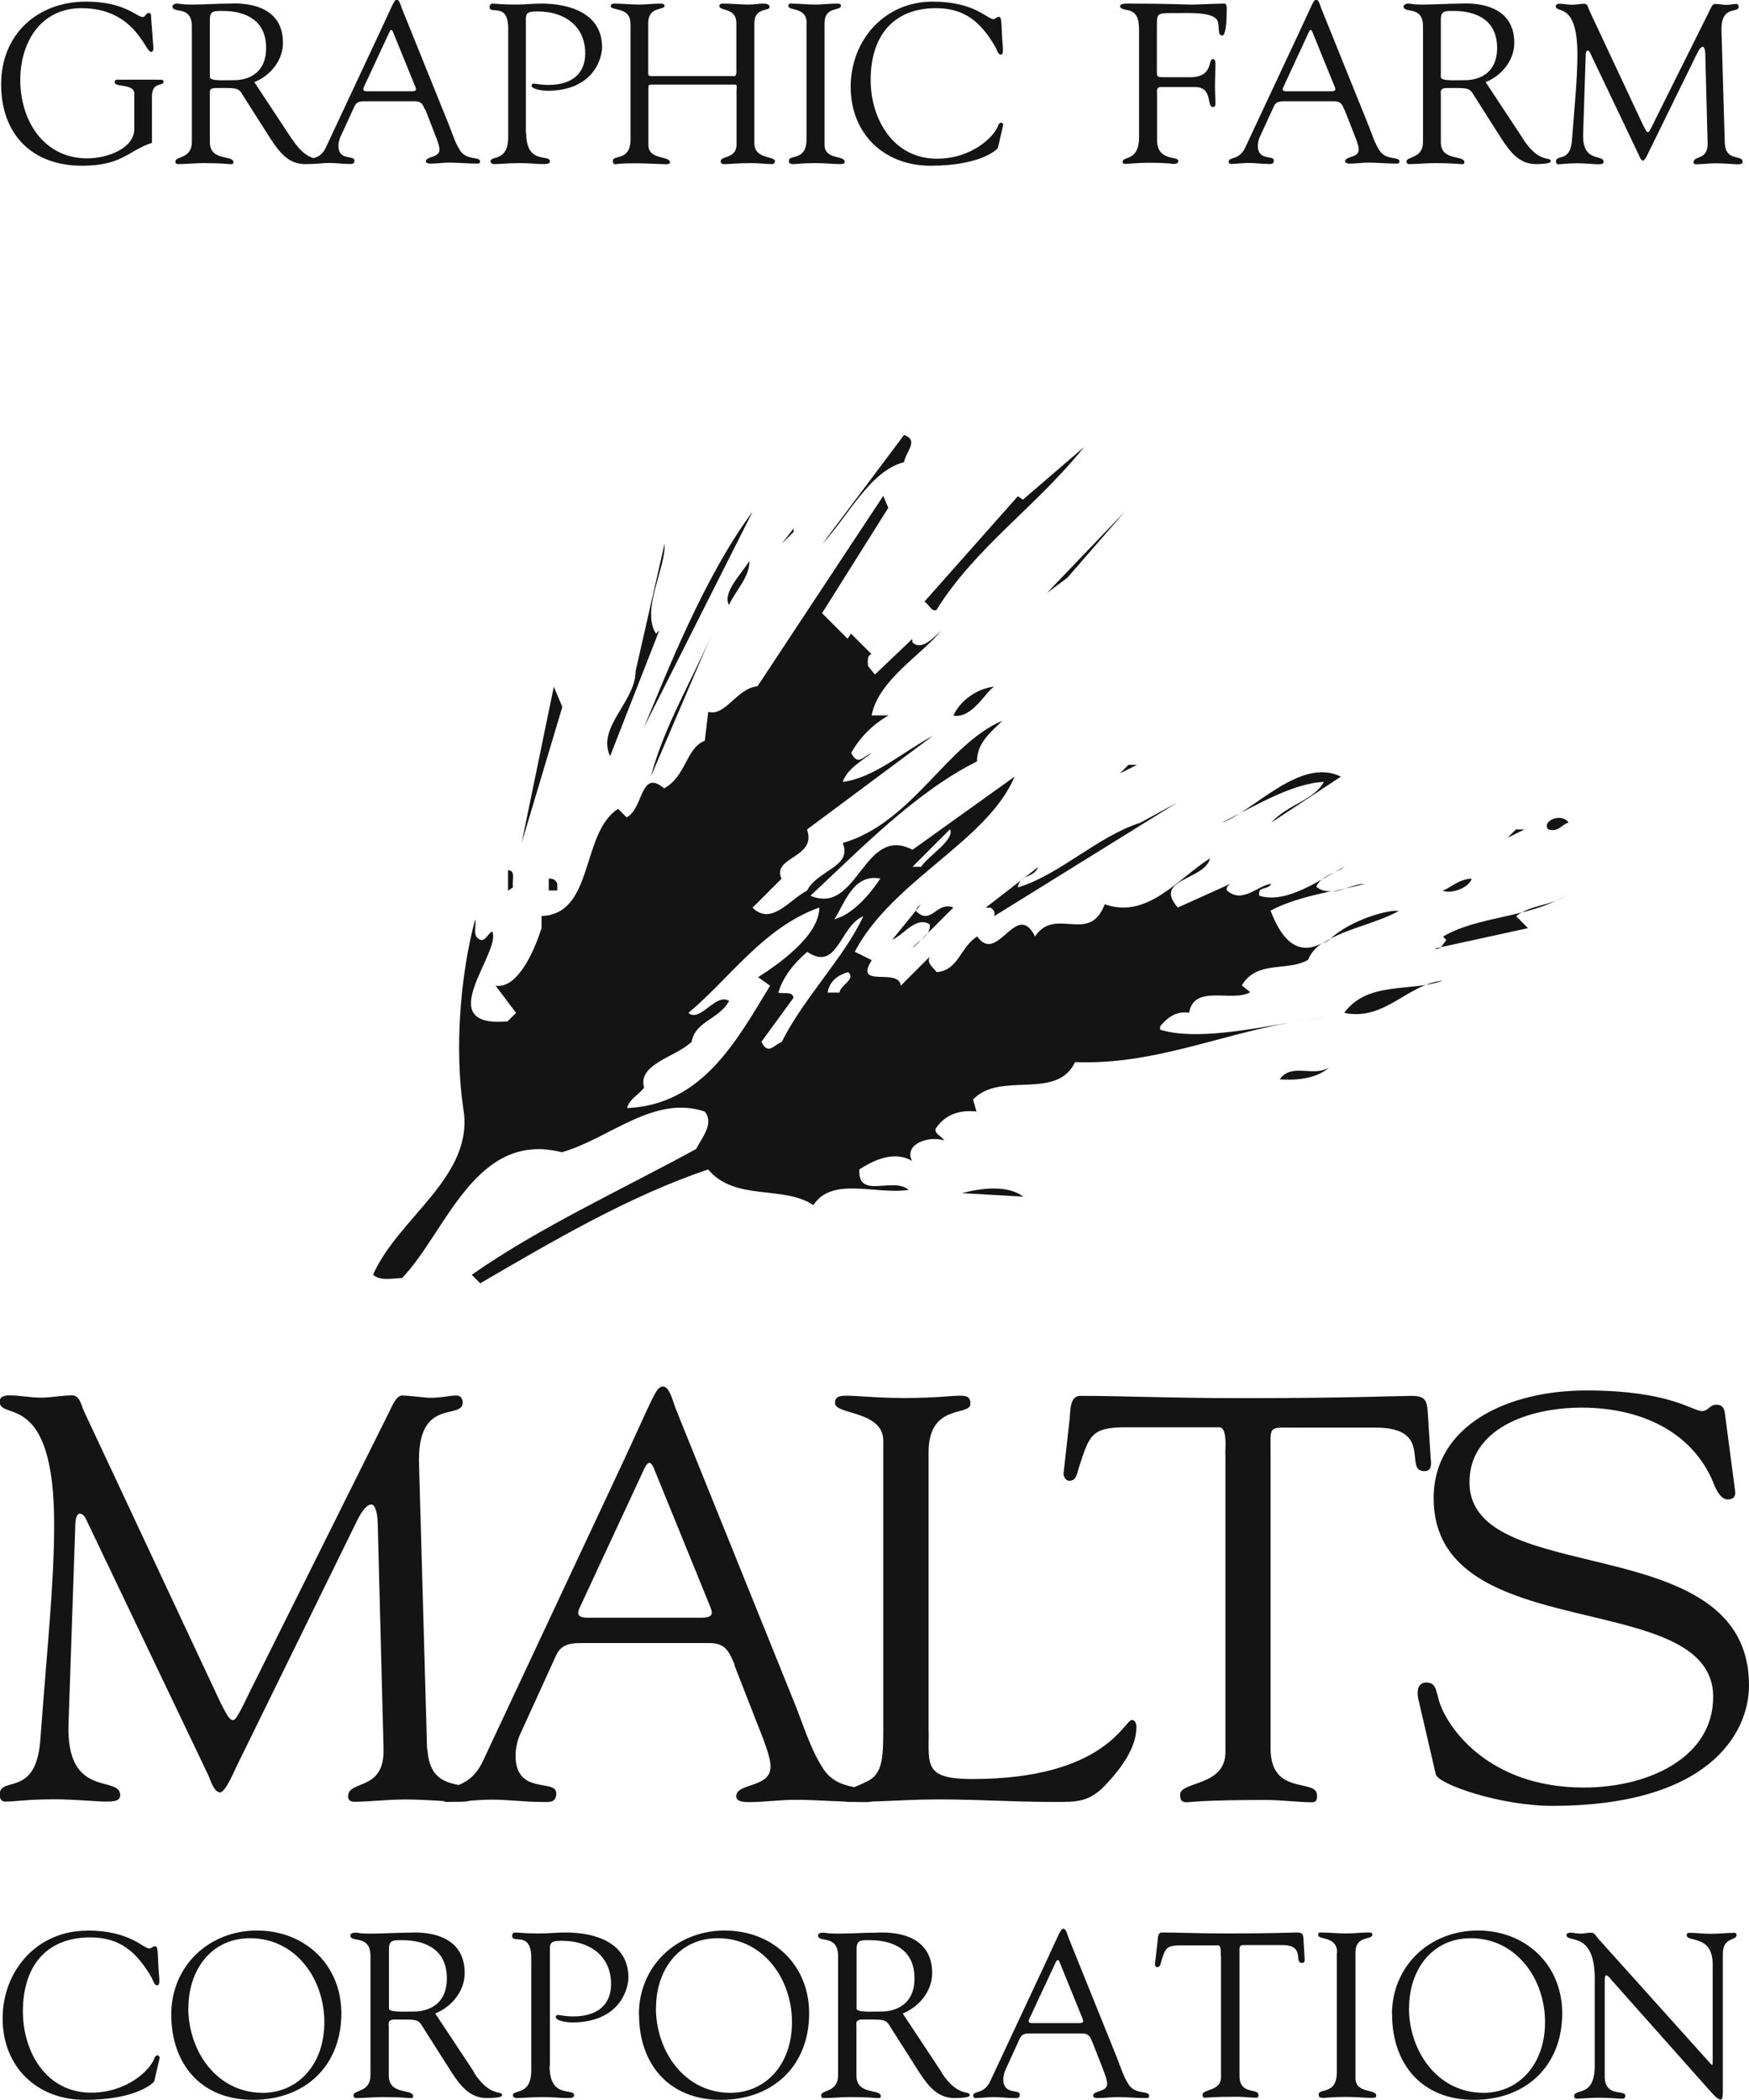<?xml version="1.0" encoding="UTF-8"?><svg id="logo" xmlns="http://www.w3.org/2000/svg" viewBox="0 0 106.93 128.34" fill='#141414'>
<g id="malts"><path id="C" class="cls-1" d="m5.3,118c2.69,0,3.43,1.1,3.84,1.1.11,0,.2-.14.34-.14.16,0,.16.23.2,1.16.03.76.16,1.23-.08,1.23-.17,0-.27-.37-.33-.47-.89-1.53-1.9-2.46-3.74-2.46-2.79,0-4.13,1.86-4.13,4.52,0,2.49,1.43,4.97,4.17,4.97,2.24,0,3.64-1.43,3.86-2.09.03-.1.11-.19.2-.19.07,0,.14.09.13.16l-.33,1.43c-.01.05-1.03,1.13-4.24,1.13-2.93,0-5.03-2.02-5.03-4.97s2.13-5.37,5.15-5.37Z"/><path id="O" class="cls-1" d="m10.47,123.13c0-2.97,2.31-5.13,5.24-5.13s5.16,2.1,5.16,5.06c0,3.21-2.21,5.29-5.4,5.29s-5-2.2-5-5.22Zm1.04-.41c0,2.64,1.73,5.2,4.56,5.2,2.09,0,3.76-1.67,3.76-4.32s-1.76-5.13-4.54-5.13c-2.4,0-3.77,1.98-3.77,4.24Z"/><path id="R" class="cls-1" d="m28.97,126.68c1.03,1.57,1.73,1.05,1.73,1.39,0,.17-.8.17-.93.17-1.04,0-1.6-.73-2.14-1.54l-1.59-2.5c-.51-.8-.3-.76-1.9-.76-.46,0-.37.26-.37.4v3.02c0,1.23,1.49.79,1.49,1.27,0,.14-.13.11-.24.11-.13,0-.46-.06-1.64-.06-.54,0-1.09.06-1.63.06-.09,0-.14-.07-.14-.16,0-.36,1.04-.16,1.04-1.24v-7.27c0-1.37-1.23-.79-1.23-1.27,0-.09.12-.17.29-.17.26,0,.19.06.92.06.83,0,1.64-.06,2.39-.06.23,0,3.39-.29,3.39,2.47,0,1.11-.8,2.07-1.8,2.47l2.39,3.61Zm-5.2-3.93c0,.27.89.2,1.56.2.62,0,1.99-.26,1.99-2.03s-1.33-2.33-2.73-2.33c-.51,0-.81-.03-.81.53v3.63Z"/><path id="P" class="cls-1" d="m33.6,126.27c0,2.06,1.5,1.32,1.5,1.8,0,.1-.06.17-.41.17-.49,0-.7-.06-1.54-.06-.67,0-1.14.06-1.56.06-.09,0-.23-.04-.23-.17,0-.38,1.12.06,1.12-1.53v-6.85c0-1.71-1.17-.84-1.17-1.36,0-.12.07-.21.19-.21.13,0,.63.06,1.46.06.71,0,.94-.06,1.63-.06,1.82,0,3.83.63,3.83,2.76,0,.57-.43,2.74-3.47,2.74-.14,0-.97-.07-.97-.33,0-.1.07-.13.14-.13.11,0,.41.09.93.09,1.46,0,2.31-.7,2.31-1.98,0-1.73-1.33-2.64-2.97-2.64-.46,0-.77,0-.77.43v7.21Z"/><path id="O-2" class="cls-1" d="m39.06,123.13c0-2.97,2.31-5.13,5.25-5.13s5.16,2.1,5.16,5.06c0,3.21-2.21,5.29-5.4,5.29s-5-2.2-5-5.22Zm1.04-.41c0,2.64,1.73,5.2,4.56,5.2,2.09,0,3.76-1.67,3.76-4.32s-1.76-5.13-4.54-5.13c-2.4,0-3.77,1.98-3.77,4.24Z"/><path id="R-2" class="cls-1" d="m57.56,126.68c1.03,1.57,1.73,1.05,1.73,1.39,0,.17-.8.17-.93.17-1.04,0-1.6-.73-2.14-1.54l-1.59-2.5c-.51-.8-.3-.76-1.9-.76-.46,0-.37.26-.37.4v3.02c0,1.23,1.49.79,1.49,1.27,0,.14-.13.11-.24.11-.13,0-.46-.06-1.64-.06-.54,0-1.09.06-1.63.06-.09,0-.14-.07-.14-.16,0-.36,1.04-.16,1.04-1.24v-7.27c0-1.37-1.23-.79-1.23-1.27,0-.09.11-.17.29-.17.26,0,.19.06.91.06.83,0,1.64-.06,2.39-.06.23,0,3.39-.29,3.39,2.47,0,1.11-.8,2.07-1.8,2.47l2.39,3.61Zm-5.2-3.93c0,.27.89.2,1.56.2.61,0,1.99-.26,1.99-2.03s-1.33-2.33-2.73-2.33c-.51,0-.81-.03-.81.53v3.63Z"/><path id="A" class="cls-1" d="m66.79,124.83c-.14-.33-.23-.54-.63-.54h-3.14c-.27,0-.53,0-.67.3l-.91,2c-.04.1-.1.31-.1.5,0,1,1.01.57,1.01.94,0,.26-.2.21-.38.21-.4,0-.8-.06-1.2-.06s-.77.06-1.14.06c-.09,0-.13-.07-.13-.16,0-.3.67-.06,1.04-.87l3.41-7.29c.84-1.8.89-2.03,1.07-2.03.16,0,.26.42.3.53l2.97,7.36c.21.53.39,1.13.71,1.63.43.66,1.26.34,1.26.7,0,.13-.1.13-.2.13-.59,0-1.17-.06-1.76-.06-.39,0-.77.06-1.16.06-.09,0-.31,0-.31-.14,0-.34.86-.2.86-.74,0-.31-.3-.97-.44-1.36l-.46-1.17Zm-3.86-1.43c-.1.2,0,.26.19.26h2.83c.32,0,.3-.1.23-.29l-1.4-3.44c-.07-.17-.14-.17-.23,0l-1.62,3.47Z"/><path id="T" class="cls-1" d="m74.63,119.57c0-.1.06-.64-.14-.66h-2.33c-.89,0-.92.21-1.17,1-.04.14-.06.33-.24.33-.09,0-.14-.1-.14-.17l.16-1.39c.02-.17,0-.56.26-.56,1.12,0,2.21.06,4.06.06,2.59,0,3.9-.06,4.19-.06.33,0,.4.09.41.41l.07,1.14c.01.14.03.31-.16.31-.53,0,.24-1.09-1.21-1.09h-2.04c-.64,0-.57-.06-.57.7v7.29c0,1.2,1.16.73,1.16,1.17,0,.04.02.17-.13.17-.34,0-.74-.06-1.16-.06-1.6,0-1.87.06-1.96.06-.13,0-.17-.04-.17-.19,0-.34,1.13-.2,1.13-1.06v-7.43Z"/><path id="I" class="cls-1" d="m81.75,119.35c-.01-1.04-1.16-.76-1.16-1.07,0-.13.03-.16.14-.16.53,0,1.04.06,1.57.06.44,0,.89-.06,1.33-.06.23,0,.27.03.27.14,0,.34-1.03.01-1.03,1.09v7.67c0,.97,1.27.64,1.27,1.07,0,.1-.04.14-.29.14-.33,0-.95-.06-1.56-.06-.87,0-1.17.06-1.37.06-.26,0-.3-.07-.3-.21,0-.41,1.11.06,1.11-1.36v-7.32Z"/><path id="O-3" class="cls-1" d="m85.1,123.13c0-2.97,2.31-5.13,5.25-5.13s5.16,2.1,5.16,5.06c0,3.21-2.21,5.29-5.4,5.29s-5-2.2-5-5.22Zm1.04-.41c0,2.64,1.73,5.2,4.56,5.2,2.09,0,3.76-1.67,3.76-4.32s-1.76-5.13-4.54-5.13c-2.4,0-3.77,1.98-3.77,4.24Z"/><path id="N" class="cls-1" d="m97.5,120.94c0-2.97-1.73-2.14-1.73-2.67,0-.09.14-.14.21-.14.23,0,.44.06.67.06.21,0,.44-.06.66-.06.16,0,.29.23.37.33l6.82,7.59c.09.1.14.16.17.16.03,0,.04-.04.04-.16v-5.97c0-1.87-1.59-1.33-1.59-1.8,0-.1.07-.14.16-.14.43,0,.84.06,1.3.06.49,0,1.1-.06,1.45-.06.09,0,.14.04.14.13,0,.37-.84.11-.84,1.16v8.28c0,.41-.01.62-.13.62-.1,0-.24-.07-.54-.4l-6.15-6.92s-.2-.27-.3-.27c-.06,0-.1.04-.1.33v5.85c0,1.29,1.26.79,1.26,1.17,0,.07-.02.19-.16.19-.34,0-.74-.06-1.44-.06-.5,0-1.24.06-1.34.06-.17,0-.19-.09-.19-.16,0-.5,1.26.13,1.26-1.87v-5.27Z"/><path id="M" class="cls-1" d="m26.13,106.91c.17,2.95,2.77,1.65,2.77,2.87,0,.35-.46.35-.84.35-.67,0-1.89-.14-3.3-.14-1.09,0-2.21.14-3.09.14-.32,0-.39-.18-.39-.32,0-1.05,2.21-.28,2.17-2.87l-.35-13.61c0-.87-.17-1.37-.39-1.37-.25,0-.56.32-.91,1.05l-7.26,14.8c-.17.32-.74,1.75-1.09,1.75s-.6-.77-.7-1.02l-7.47-15.64c-.11-.28-.28-.38-.42-.38-.11,0-.21.17-.25.52l-.42,12.31c-.17,4.66,3.16,3.12,3.16,4.38,0,.35-.38.39-.88.39-.46,0-2.03-.14-3.09-.14-1.82,0-2.42.14-3.05.14-.25,0-.35-.18-.35-.42,0-1.19,2.24.25,2.49-3.4.42-5.71.84-9.43.84-13.15,0-8.24-3.33-6.28-3.33-7.47,0-.32.28-.39.6-.39.63,0,1.26.14,1.93.14.63,0,1.26-.14,1.89-.14.49,0,.56.6.74.98l8.35,17.82c.39.74.53,1.05.77,1.05.18,0,.53-.74,1.09-1.89l8.35-16.76c.21-.38.49-1.23.91-1.19.35,0,1.47.14,1.65.14.81,0,1.12-.14,1.68-.14.21,0,.35.21.35.42,0,1.12-2.81-.39-2.67,3.79l.49,17.4Z"/><path id="A-2" class="cls-1" d="m44.92,101.76c-.35-.81-.56-1.33-1.54-1.33h-7.72c-.67,0-1.3,0-1.65.73l-2.24,4.91c-.11.25-.25.77-.25,1.23,0,2.46,2.49,1.4,2.49,2.31,0,.63-.49.53-.95.53-.98,0-1.96-.14-2.95-.14s-1.89.14-2.81.14c-.21,0-.32-.18-.32-.39,0-.74,1.65-.14,2.56-2.14l8.38-17.88c2.07-4.42,2.17-4.98,2.63-4.98.39,0,.63,1.02.74,1.3l7.29,18.06c.53,1.3.95,2.77,1.75,4,1.05,1.61,3.09.84,3.09,1.72,0,.32-.25.32-.49.32-1.44,0-2.88-.14-4.31-.14-.95,0-1.89.14-2.84.14-.21,0-.77,0-.77-.35,0-.84,2.1-.49,2.1-1.82,0-.77-.74-2.38-1.09-3.33l-1.12-2.87Zm-9.47-3.51c-.25.49,0,.63.46.63h6.94c.77,0,.74-.25.56-.7l-3.44-8.45c-.18-.42-.35-.42-.56,0l-3.96,8.52Z"/><path id="L" class="cls-1" d="m56.78,105.83c0,2.07-.28,2.91,2.67,2.91,8.1,0,9.29-3.61,9.75-3.61.25,0,.28.35.28.42,0,1.26-.91,2.49-1.75,3.4-1.12,1.26-1.89,1.19-3.44,1.19-2.67,0-5.33-.21-8-.14-1.4.04-2.88.14-4.28.14-.32,0-.53-.07-.53-.35.07-.42.42-.35,1.54-.91.91-.42.98-1.4.98-3.05v-17.78c0-1.82-2.95-1.58-2.95-2.28,0-.39.24-.46.7-.46.74,0,1.82.14,3.54.14,2,0,2.84-.14,3.37-.14.46,0,.67.07.67.49,0,.8-2.56-.07-2.56,2.98v17.04Z"/><path id="T-2" class="cls-1" d="m74.91,88.85c0-.25.14-1.58-.35-1.61h-5.72c-2.17,0-2.24.53-2.88,2.46-.11.35-.14.81-.59.81-.21,0-.35-.25-.35-.42l.38-3.4c.04-.42,0-1.37.63-1.37,2.74,0,5.44.14,9.96.14,6.35,0,9.57-.14,10.28-.14.8,0,.98.21,1.02,1.02l.18,2.81c.04.35.07.77-.39.77-1.3,0,.6-2.66-2.98-2.66h-5.02c-1.58,0-1.4-.14-1.4,1.72v17.89c0,2.95,2.84,1.79,2.84,2.87,0,.11.04.42-.31.42-.84,0-1.82-.14-2.84-.14-3.93,0-4.59.14-4.8.14-.32,0-.42-.11-.42-.46,0-.84,2.77-.49,2.77-2.6v-18.24Z"/><path id="S" class="cls-1" d="m86.73,103.93c-.17-.7.04-1.09.46-1.09.59,0,.59.42.8,1.16.5,1.61,3.03,5.26,8.84,5.26,4,0,7.91-1.86,7.91-5.54,0-6.77-17.09-2.98-17.09-12.14,0-4.45,4.5-6.59,9.34-6.59,5.09,0,6.48,1.26,7.07,1.26.38,0,.46-.39.88-.39.25,0,.46.11.51.49l.63,4.77c.04.28-.04.53-.46.53-.46,0-.76-.73-.88-1.05-1.26-3.02-4.33-4.56-8.04-4.56-3.32,0-6.86,1.33-6.86,4.56,0,6.59,17.09,2.73,17.09,12.41,0,2.95-2.48,7.37-12.04,7.37-3.11,0-6.95-1.3-7.11-1.93l-1.05-4.53Z"/><path id="G" class="cls-1" d="m9.63,4.88c.11,0,.37-.06.37.12,0,.29-.71-.03-.71.9v2.83c-1.43.46-1.8,1.4-4.27,1.4C1.97,10.13.07,8.23.07,5.15S2.32.1,5.25.1c2.4,0,3.09.94,3.48.94.15,0,.21-.25.36-.25.19,0,.14.21.15.32l.14,1.81c0,.11-.01.25-.15.25-.36,0-.98-2.67-4.25-2.67C2.48.5,1.24,2.6,1.24,4.89c0,2.45,1.41,4.79,4.09,4.79,1.26,0,2.88-.62,2.88-1.8v-2.15c0-.65-1.2-.36-1.2-.71,0-.18.19-.15.32-.15h2.31Z"/><path id="R-3" class="cls-1" d="m17.87,8.52c1,1.52,1.68,1.01,1.68,1.34,0,.17-.78.17-.9.17-1.01,0-1.55-.71-2.08-1.5l-1.54-2.42c-.5-.78-.29-.73-1.84-.73-.44,0-.36.25-.36.39v2.92c0,1.19,1.44.76,1.44,1.23,0,.14-.12.11-.24.11-.12,0-.44-.06-1.59-.06-.53,0-1.05.06-1.58.06-.08,0-.14-.07-.14-.15,0-.35,1.01-.15,1.01-1.21V1.62c0-1.33-1.19-.76-1.19-1.23,0-.08.11-.17.28-.17.25,0,.18.06.89.06.8,0,1.59-.06,2.31-.06.22,0,3.28-.28,3.28,2.4,0,1.08-.78,2.01-1.75,2.4l2.31,3.5Zm-5.04-3.81c0,.26.86.19,1.51.19.6,0,1.93-.25,1.93-1.97s-1.29-2.26-2.65-2.26c-.5,0-.79-.03-.79.51v3.52Z"/><path id="A-3" class="cls-1" d="m25.99,6.72c-.14-.32-.22-.53-.61-.53h-3.05c-.26,0-.51,0-.65.29l-.89,1.94c-.04.1-.1.3-.1.48,0,.97.98.55.98.91,0,.25-.19.21-.37.21-.39,0-.78-.06-1.16-.06s-.75.06-1.11.06c-.08,0-.12-.07-.12-.15,0-.29.65-.06,1.01-.85l3.31-7.07c.82-1.74.86-1.97,1.04-1.97.15,0,.25.4.29.51l2.88,7.13c.21.51.37,1.09.69,1.58.42.64,1.22.33,1.22.68,0,.12-.1.12-.19.12-.57,0-1.14-.06-1.7-.06-.37,0-.75.06-1.12.06-.08,0-.3,0-.3-.14,0-.33.83-.19.83-.72,0-.3-.29-.94-.43-1.32l-.44-1.14Zm-3.74-1.39c-.1.19,0,.25.18.25h2.74c.3,0,.29-.1.22-.28l-1.36-3.34c-.07-.17-.14-.17-.22,0l-1.57,3.37Z"/><path id="P-2" class="cls-1" d="m32.17,8.12c0,1.99,1.45,1.27,1.45,1.74,0,.1-.06.17-.4.17-.47,0-.68-.06-1.5-.06-.65,0-1.11.06-1.51.06-.08,0-.22-.04-.22-.17,0-.37,1.08.06,1.08-1.48V1.75c0-1.66-1.14-.82-1.14-1.32,0-.11.07-.21.18-.21.12,0,.61.06,1.41.06.69,0,.91-.06,1.58-.06,1.76,0,3.71.61,3.71,2.67,0,.55-.42,2.66-3.37,2.66-.14,0-.94-.07-.94-.32,0-.1.07-.12.14-.12.11,0,.4.08.9.08,1.41,0,2.24-.68,2.24-1.93,0-1.68-1.29-2.56-2.88-2.56-.44,0-.75,0-.75.42v7Z"/><path id="H" class="cls-1" d="m38.54,1.41c-.01-1.01-1.2-.73-1.2-1.04,0-.12.11-.15.22-.15.51,0,1.01.06,1.52.06.43,0,.86-.06,1.29-.06.24,0,.26.08.26.14,0,.28-1,.01-1,1.05v2.99c0,.19,0,.25.21.25h5.07c.14,0,.11-.35.11-.4V1.41c0-.96-1.04-.72-1.04-1.04,0-.08.03-.15.24-.15.46,0,1.18.06,1.44.06.51,0,.72-.06,1-.06.36,0,.39.14.39.22,0,.25-.93.01-.93.97v7.34c0,1.01,1.26.76,1.26,1.11,0,.04-.06.17-.15.17-.37,0-.8-.06-1.3-.06-.89,0-1.27.06-1.54.06-.12,0-.33.04-.33-.18,0-.33.97-.14.97-1.01v-3.32c0-.22.06-.35-.11-.35h-5.11c-.17,0-.17.08-.17.24v3.45c0,.94,1.32.64,1.32,1.07,0,.07-.1.11-.22.11-.18,0-1.19-.06-1.93-.06-.98,0-1.14.06-1.19.06-.11,0-.15-.07-.15-.21,0-.4,1.08.06,1.08-1.32V1.41Z"/><path id="I-2" class="cls-1" d="m49.32,1.41c-.01-1.01-1.12-.73-1.12-1.04,0-.12.03-.15.14-.15.51,0,1.01.06,1.52.06.43,0,.86-.06,1.29-.06.22,0,.26.03.26.14,0,.33-1,.01-1,1.05v7.44c0,.94,1.23.62,1.23,1.04,0,.1-.04.14-.28.14-.32,0-.91-.06-1.51-.06-.84,0-1.14.06-1.33.06-.25,0-.29-.07-.29-.21,0-.4,1.08.06,1.08-1.32V1.41Z"/><path id="C-2" class="cls-1" d="m57.01.1c2.6,0,3.33,1.07,3.73,1.07.11,0,.19-.14.33-.14.15,0,.15.22.19,1.12.03.73.15,1.19-.08,1.19-.17,0-.26-.36-.32-.46-.86-1.48-1.84-2.38-3.63-2.38-2.7,0-4,1.8-4,4.38,0,2.41,1.39,4.82,4.05,4.82,2.18,0,3.53-1.39,3.74-2.02.03-.1.11-.18.19-.18.07,0,.14.08.12.15l-.32,1.39c-.01.06-1,1.09-4.12,1.09-2.84,0-4.88-1.95-4.88-4.82S54.09.1,57.01.1Z"/><path id="F" class="cls-1" d="m70.73,4.25c0,.47-.03.47.53.47h1.5c1.44,0,1.07-1.11,1.4-1.11.11,0,.15.15.15.26,0,.49-.03.96-.03,1.4,0,.36.03.72.03,1.09,0,.12-.05.18-.15.18-.43,0,.04-1.22-1.12-1.22h-2.05c-.32,0-.25.24-.25.44v2.8c0,1.32,1.3.96,1.3,1.27,0,.19-.21.19-.3.19s-.24-.07-1.53-.07c-.71,0-1.19.07-1.44.07-.11,0-.14-.1-.14-.12,0-.39,1.01.01,1.01-1.52V2.01c0-.62,0-1.29-.75-1.4-.11-.03-.41-.06-.41-.22,0-.11.08-.17.48-.17,2.62,0,3.34.06,3.92.06.28,0,1.55-.06,1.98-.06.11,0,.14.14.14.3,0,1.54-.19,1.65-.28,1.65-.33,0-.11-.66-.33-.98-.36-.47-1.8-.39-2.36-.39-1.33,0-1.3-.06-1.3.87v2.58Z"/><path id="A-4" class="cls-1" d="m82.2,6.72c-.14-.32-.22-.53-.61-.53h-3.05c-.27,0-.51,0-.65.29l-.89,1.94c-.04.1-.1.3-.1.48,0,.97.98.55.98.91,0,.25-.2.21-.37.21-.39,0-.78-.06-1.16-.06s-.75.06-1.11.06c-.08,0-.12-.07-.12-.15,0-.29.65-.06,1.01-.85l3.31-7.07c.82-1.74.86-1.97,1.04-1.97.15,0,.25.4.29.51l2.88,7.13c.21.51.37,1.09.69,1.58.41.64,1.22.33,1.22.68,0,.12-.1.12-.2.12-.57,0-1.13-.06-1.7-.06-.37,0-.75.06-1.12.06-.08,0-.3,0-.3-.14,0-.33.83-.19.83-.72,0-.3-.29-.94-.43-1.32l-.45-1.14Zm-3.74-1.39c-.1.19,0,.25.18.25h2.74c.3,0,.29-.1.22-.28l-1.36-3.34c-.07-.17-.14-.17-.22,0l-1.56,3.37Z"/><path id="R-4" class="cls-1" d="m93.13,8.52c1,1.52,1.68,1.01,1.68,1.34,0,.17-.78.17-.9.17-1.01,0-1.55-.71-2.08-1.5l-1.54-2.42c-.5-.78-.29-.73-1.84-.73-.44,0-.36.25-.36.39v2.92c0,1.19,1.44.76,1.44,1.23,0,.14-.12.11-.23.11-.12,0-.45-.06-1.59-.06-.53,0-1.05.06-1.58.06-.08,0-.14-.07-.14-.15,0-.35,1.01-.15,1.01-1.21V1.62c0-1.33-1.19-.76-1.19-1.23,0-.08.11-.17.28-.17.25,0,.18.06.89.06.8,0,1.59-.06,2.31-.06.22,0,3.29-.28,3.29,2.4,0,1.08-.78,2.01-1.75,2.4l2.31,3.5Zm-5.04-3.81c0,.26.86.19,1.51.19.59,0,1.93-.25,1.93-1.97s-1.29-2.26-2.65-2.26c-.5,0-.79-.03-.79.51v3.52Z"/><path id="M-2" class="cls-1" d="m105.45,8.76c.07,1.16,1.09.65,1.09,1.14,0,.14-.18.14-.33.14-.27,0-.75-.06-1.3-.06-.43,0-.87.06-1.22.06-.12,0-.15-.07-.15-.12,0-.42.87-.11.86-1.14l-.14-5.38c0-.35-.07-.54-.15-.54-.1,0-.22.12-.36.42l-2.87,5.85c-.07.12-.29.69-.43.69s-.23-.3-.28-.4l-2.95-6.18c-.04-.11-.11-.15-.17-.15-.04,0-.08.07-.1.21l-.16,4.86c-.07,1.84,1.25,1.23,1.25,1.73,0,.14-.15.15-.35.15-.18,0-.8-.06-1.22-.06-.72,0-.96.06-1.2.06-.1,0-.14-.07-.14-.17,0-.47.89.1.98-1.34.17-2.26.33-3.73.33-5.2,0-3.26-1.32-2.48-1.32-2.95,0-.12.11-.15.24-.15.25,0,.5.06.76.06.25,0,.5-.06.75-.06.2,0,.22.24.29.39l3.3,7.04c.15.29.21.42.3.42.07,0,.21-.29.43-.75l3.3-6.62c.08-.15.19-.49.36-.47.14,0,.58.06.65.06.32,0,.44-.06.66-.06.08,0,.14.08.14.17,0,.44-1.11-.15-1.05,1.5l.2,6.87Z"/><path class="cls-1" d="m81.45,54.49c.28-.02.55-.1.83-.19-.28.06-.55.13-.83.19Z"/><path class="cls-1" d="m78.86,62.52c.1-.02.19-.03.28-.05-.09.02-.19.03-.28.05Z"/><path class="cls-1" d="m82.28,54.3c.39-.09.77-.17,1.15-.28-.37,0-.76.15-1.15.28Z"/><path class="cls-1" d="m79.15,62.48c.59-.1,1.18-.19,1.79-.25-.51.04-1.13.14-1.79.25Z"/><path class="cls-1" d="m81.34,57.38c-.17.09-.34.19-.49.3.13-.07.26-.13.41-.23.02-.02.06-.05.08-.07Z"/><path class="cls-1" d="m81.34,57.38c1.22-.67,2.92-1,4.18-1.7-.71-.1-3.01.6-4.18,1.7Z"/><path class="cls-1" d="m55.27,28.25c-2.08.52-3.43,3.33-4.99,4.99l4.99-6.65c.94.31.1,1.04,0,1.66Z"/><path class="cls-1" d="m57.25,37.29c-.31.1-.42-.31-.73-.52l5.71-6.44.31.21,3.74-3.22c-2.91,3.64-6.65,6.13-9.04,9.98Z"/><path class="cls-1" d="m51.84,27.83l-1.25,1.97,1.25-1.97Z"/><path class="cls-1" d="m47.58,31.05l-.73,1.77.73-1.77Z"/><path class="cls-1" d="m39.37,44.46c1.35-3.22,3.64-9.14,6.65-13.2l-6.65,13.2Z"/><polygon class="cls-1" points="64 36.25 68.78 31.26 65.25 35.32 64 36.25"/><polygon class="cls-1" points="47.79 33.24 48.52 32.3 48.52 32.51 47.79 33.24"/><path class="cls-1" d="m40.1,38.74l.21-.21-3.01,7.69c-.83-1.77,1.56-3.33,1.56-5.2l1.77-7.79c.1,1.45-1.46,4.05-.52,5.51Z"/><path class="cls-1" d="m71.79,34.07l-1.25,1.45,1.25-1.45Z"/><path class="cls-1" d="m44.57,36.98c-.42-.73.73-1.87,1.25-2.7,0,1.04-.83,1.77-1.25,2.7Z"/><path class="cls-1" d="m46.85,35l-.31,1.25.31-1.25Z"/><path class="cls-1" d="m37.81,37.5l-1.97,6.24,1.97-6.24Z"/><path class="cls-1" d="m39.79,47.47c.83-3.12,2.49-5.82,3.74-8.73l-3.74,8.73Z"/><polygon class="cls-1" points="31.89 51.53 33.86 41.97 34.38 43.21 31.89 51.53"/><path class="cls-1" d="m60.78,41.97c-.52.31-1.35,1.97-2.49,1.77.41-.93,1.46-1.66,2.49-1.77Z"/><path class="cls-1" d="m55.27,44.46l-.73.83.73-.83Z"/><path class="cls-1" d="m73.98,45.5l-7.48,5.51,7.48-5.51Z"/><polygon class="cls-1" points="68.47 47.27 68.99 46.75 69.51 46.75 68.47 47.27"/><path class="cls-1" d="m77.72,50.28c1.04-1.14,2.6-1.35,3.22-2.49-1.97.1-4.16,1.45-6.24,2.49,1.87-.62,4.78-4.05,7.28-2.81l-4.26,2.81Z"/><path class="cls-1" d="m74.5,47.79l-1.45.93,1.45-.93Z"/><path class="cls-1" d="m30.85,47.99l-.52,2.29.52-2.29Z"/><path class="cls-1" d="m85.72,48.72l-6.44,3.22,6.44-3.22Z"/><path class="cls-1" d="m60.78,56c.1-.31-.1-.41-.21-.52h-.31l3.22-2.49c-.31.73-1.14.42-1.25,1.25,2.49-.73,4.88-3.12,7.48-3.95l2.29-1.25-11.22,6.96Z"/><path class="cls-1" d="m95.9,50.28c-.42.1-.62.62-1.25.41-.41-.52.83-1.04,1.25-.41Z"/><path class="cls-1" d="m62.23,50.28l-1.46,1.45,1.46-1.45Z"/><path class="cls-1" d="m82.19,52.98c-1.56.83-3.54,2.29-5.2,1.77-.11-.62.52-.31.73-.73-.83.1-1.77,1.25-2.7.41-.1-.21.11-.31.21-.41l-3.22,1.45c-1.56-1.77,1.66-1.66,1.97-3.01-1.97,1.25-3.84,3.74-6.44,2.81-.94,2.49-3.02.1-4.26,1.97-1.14-2.29-2.29,1.77-3.53,0-1.04.62-1.14,2.08-2.49,2.18-.21-.31-.62-.52-.42-.94l-1.77,1.77c-.1-1.14-2.91.21-1.77-1.56l-1.04-.52c2.29-4.36,8.11-6.75,9.77-10.7l-6.24,4.47c-3.01-1.56-3.33,4.05-6.24,2.81,3.12-2.91,6.44-6.34,10.18-8.21,0-1.14.83-1.77,1.56-2.49-3.43,1.45-5.51,6.24-9.77,7.48.62,1.45-1.56,1.66-2.18,2.91-1.04.52-2.18,2.18-3.33,1.04l1.77-1.77c-.62-1.35,2.18-1.25,1.56-3.01l7.69-5.72c-1.77.94-3.64,2.6-5.51,2.81.31-.83,1.14-1.25,1.77-1.77-.52.21-.83.83-1.25,0,.52-.94,1.35-1.77,2.29-2.29h-1.04c.41-2.18,3.12-3.74,4.26-5.2-.52.52-1.25,1.25-1.77.73v-.21l-2.29,2.18-.42-.52c0-.21-.1-.62.21-.73l-1.25-1.25-.21.31-1.56-1.56,4.05-6.44-.31-.73-7.69,11.64c-1.25.1-1.97,1.87-3.01,1.56l-.21,1.77c-1.14.42-1.14,2.18-2.49,2.91-1.46-1.25-1.25,1.25-2.29,1.77l-.52-.52c-2.29,1.46-1.45,6.44-4.68,6.55v.73c-.42,1.35-1.45,3.74-2.81,3.53l1.25,1.66-.52.52c-4.78.42-.31-4.26-.94-5.51-.31.21-.42.62-.73.52-.52-.21-.21-.83-.31-1.25-.94,3.53-1.25,8-.73,11.54.73,4.16-3.95,6.65-5.51,10.18.42.42,1.25.21,1.77.21,2.7-2.8,4.47-9.04,9.77-7.69,2.91-.83,5.61-3.53,8.73-2.49.62.73-.21,1.66-.52,2.29-4.57,2.5-9.56,4.78-13.72,7.69l.52.52c4.47-2.6,9.04-5.3,13.93-6.96,1.66,1.97,4.57.94,6.44,2.18,1.14-1.77,3.84-.62,5.82-.93-.94-.83-3.12.62-3.01-1.25.94-.62,2.18-1.14,3.22-.52-.52-1.04,1.04-1.56,1.97-1.25-.21-.31-.62-.41-.52-.73.62-.93,1.56-1.14,2.49-1.04l-.21-.73c1.66-1.77,5.09.1,6.24-2.29,4.7.18,8.61-1.6,13.1-2.41-2.55.43-5.83,1.07-7.9.43v-.21c.52-.62,1.04-.93,1.77-.83.31-1.77,2.6-.62,3.74-1.25l-.52-.42c.93-1.56,2.8-.83,4.05-1.56.17-.42.47-.74.84-1.01-1.61.86-2.55-.46-3.13-2,1.16-.61,2.45-.91,3.73-1.19-.32.02-.63-.03-.93-.26.21-.73,1.77-1.04,1.66-1.25Zm-24.11-2.29c.31.62-1.25,1.56-1.77,2.29h-.52l2.29-2.29Zm-4.26,3.01c-.62.94-1.66,2.18-2.81,2.49.62-.93,1.14-2.81,2.81-2.49Zm-15.48,14.03c.1-.52.73-.83,1.04-1.25-.42-1.46,1.97-1.87,2.91-2.81.21-1.25,1.66-1.35,2.29-2.49-.83-.52-1.77,1.35-2.49.73,2.6-2.18,4.57-5.2,8-6.44,0,1.66-2.29,3.33-3.74,4.26l.73.52c-2.08,3.43-4.16,7.27-8.73,7.48Zm9.46-4.05c-.52.21-.83.83-1.25,0l1.97-2.7c-.1-.42-.62-.21-.94-.31.31-.94.83-1.66,1.77-2.49,1.87,1.25,1.97-1.56,3.43-2.18-1.14,2.49-3.64,4.99-4.99,7.69Zm3.53-3.01h-.73c.1-.62.52-1.04,1.25-1.25.52.42-.52.83-.52,1.25Z"/><polygon class="cls-1" points="92.16 51.21 92.68 50.7 93.2 50.7 92.16 51.21"/><path class="cls-1" d="m59.53,52.46l-1.97,1.77,1.97-1.77Z"/><path class="cls-1" d="m77.2,52.77l-.94.73.94-.73Z"/><path class="cls-1" d="m31.37,54.23l-.31.21v-1.25c.52,0,.21.73.31,1.04Z"/><path class="cls-1" d="m34.07,54.02v.41h-.52v-.73c.31,0,.42.1.52.31Z"/><path class="cls-1" d="m89.98,53.71c-.21.62-1.35.94-1.77.73.52-.21,1.04-.73,1.77-.73Z"/><path class="cls-1" d="m95.7,54.75c-.83.62-2.08.52-3.01,1.25l.73.73-5.72,1.25c.41.1.52-.31.73-.52l-.21-.21c2.08-1.25,5.2-1.14,7.48-2.49Z"/><path class="cls-1" d="m56,55.68c.93.94,1.25-.62,2.29-.21l-2.49,2.49c.31-.52,1.14-.73,1.04-1.46-.83-.52-1.56.62-2.29.94l1.77-2.18c-.1.1-.31.21-.31.42Z"/><path class="cls-1" d="m88.21,59.94c-2.18.21-3.54,2.49-6.03,1.97,1.45-1.97,4.05-1.25,6.03-1.97Z"/><path class="cls-1" d="m81.25,65.24c-.62.62-1.87.83-3.01.73.73-1.04,2.08-.1,3.01-.73Z"/><path class="cls-1" d="m62.55,73.14l-3.74-.21c1.14-.31,2.8-.52,3.74.21Z"/></g></svg>
